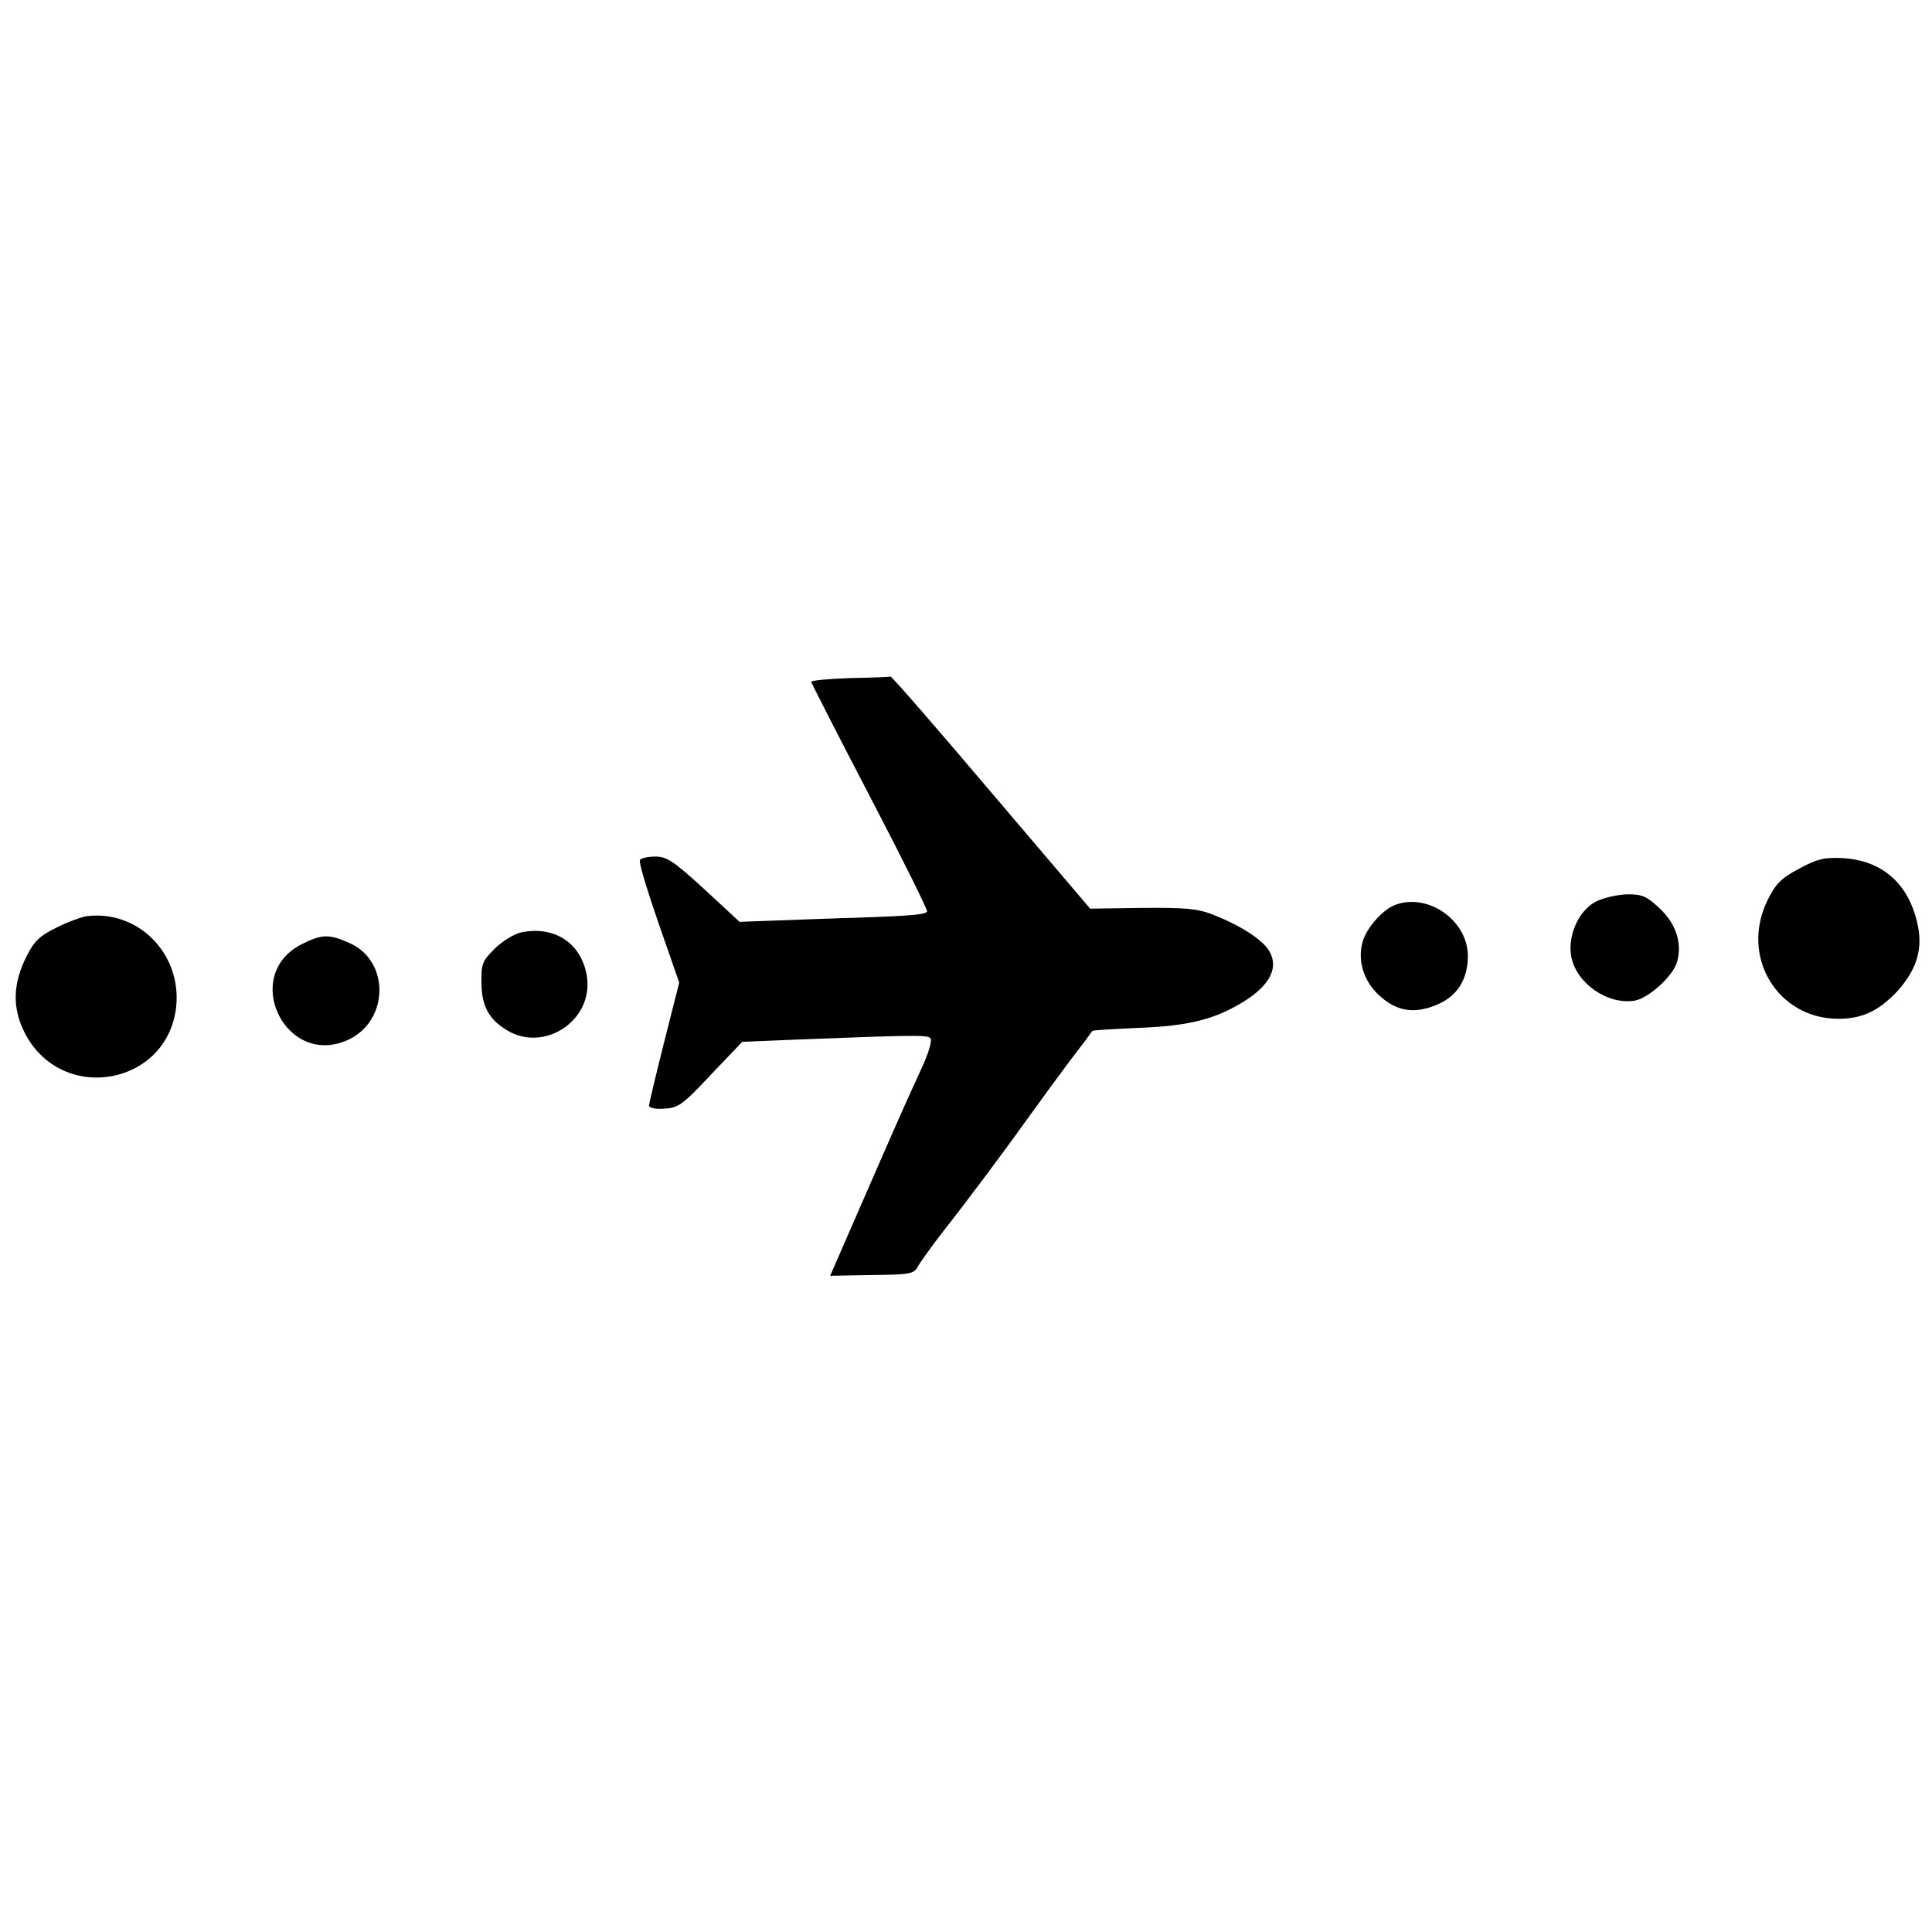 <?xml version="1.0" standalone="no"?>
<!DOCTYPE svg PUBLIC "-//W3C//DTD SVG 20010904//EN"
 "http://www.w3.org/TR/2001/REC-SVG-20010904/DTD/svg10.dtd">
<svg version="1.0" xmlns="http://www.w3.org/2000/svg"
 width="512pt" height="512pt" viewBox="0 0 512 512"
 preserveAspectRatio="xMidYMid meet">

<g transform="translate(0,512) scale(0.1,-0.1)"
fill="#000000" stroke="none">
<path d="M2253 3323 c-57 -2 -103 -6 -103 -10 0 -3 70 -140 156 -305 86 -165
154 -302 151 -304 -8 -9 -51 -12 -279 -19 l-218 -8 -94 87 c-81 74 -99 86
-129 86 -20 0 -38 -4 -41 -9 -4 -5 19 -80 49 -167 l55 -158 -40 -158 c-22 -87
-40 -163 -40 -168 0 -6 18 -10 41 -8 37 2 48 10 123 90 l83 87 144 6 c311 12
349 13 355 3 4 -6 -4 -33 -16 -62 -13 -28 -33 -73 -46 -101 -29 -64 -126 -287
-170 -388 l-34 -78 110 2 c101 1 112 3 122 22 6 11 36 53 67 93 70 89 172 226
231 309 25 35 72 99 104 142 33 43 60 79 61 81 2 2 56 5 121 8 136 5 205 23
282 71 68 43 91 89 66 132 -18 31 -76 68 -149 97 -41 16 -73 19 -188 18 l-138
-2 -262 308 c-144 170 -264 308 -267 307 -3 -1 -51 -3 -107 -4z"/>
<path d="M4768 2818 c-49 -26 -62 -40 -84 -84 -73 -149 26 -313 187 -314 64 0
108 21 157 73 52 58 69 113 53 181 -24 106 -95 167 -200 172 -47 2 -65 -2
-113 -28z"/>
<path d="M4228 2730 c-45 -24 -74 -90 -64 -145 13 -70 95 -128 167 -117 38 6
105 67 114 105 13 49 -4 99 -46 139 -35 33 -46 38 -87 38 -26 -1 -63 -9 -84
-20z"/>
<path d="M3695 2721 c-33 -14 -74 -61 -84 -97 -14 -50 3 -104 43 -141 46 -43
93 -51 153 -26 54 22 83 67 83 129 0 96 -108 170 -195 135z"/>
<path d="M230 2692 c-14 -2 -50 -15 -80 -30 -45 -22 -59 -36 -79 -75 -38 -75
-39 -140 -4 -207 99 -187 378 -136 400 73 14 140 -101 256 -237 239z"/>
<path d="M1381 2649 c-18 -4 -50 -23 -70 -43 -33 -33 -36 -41 -35 -90 0 -61
19 -97 67 -126 98 -60 227 24 213 138 -12 90 -84 140 -175 121z"/>
<path d="M800 2618 c-164 -83 -42 -331 124 -253 107 51 109 207 4 255 -55 25
-74 25 -128 -2z"/>
</g>
</svg>
